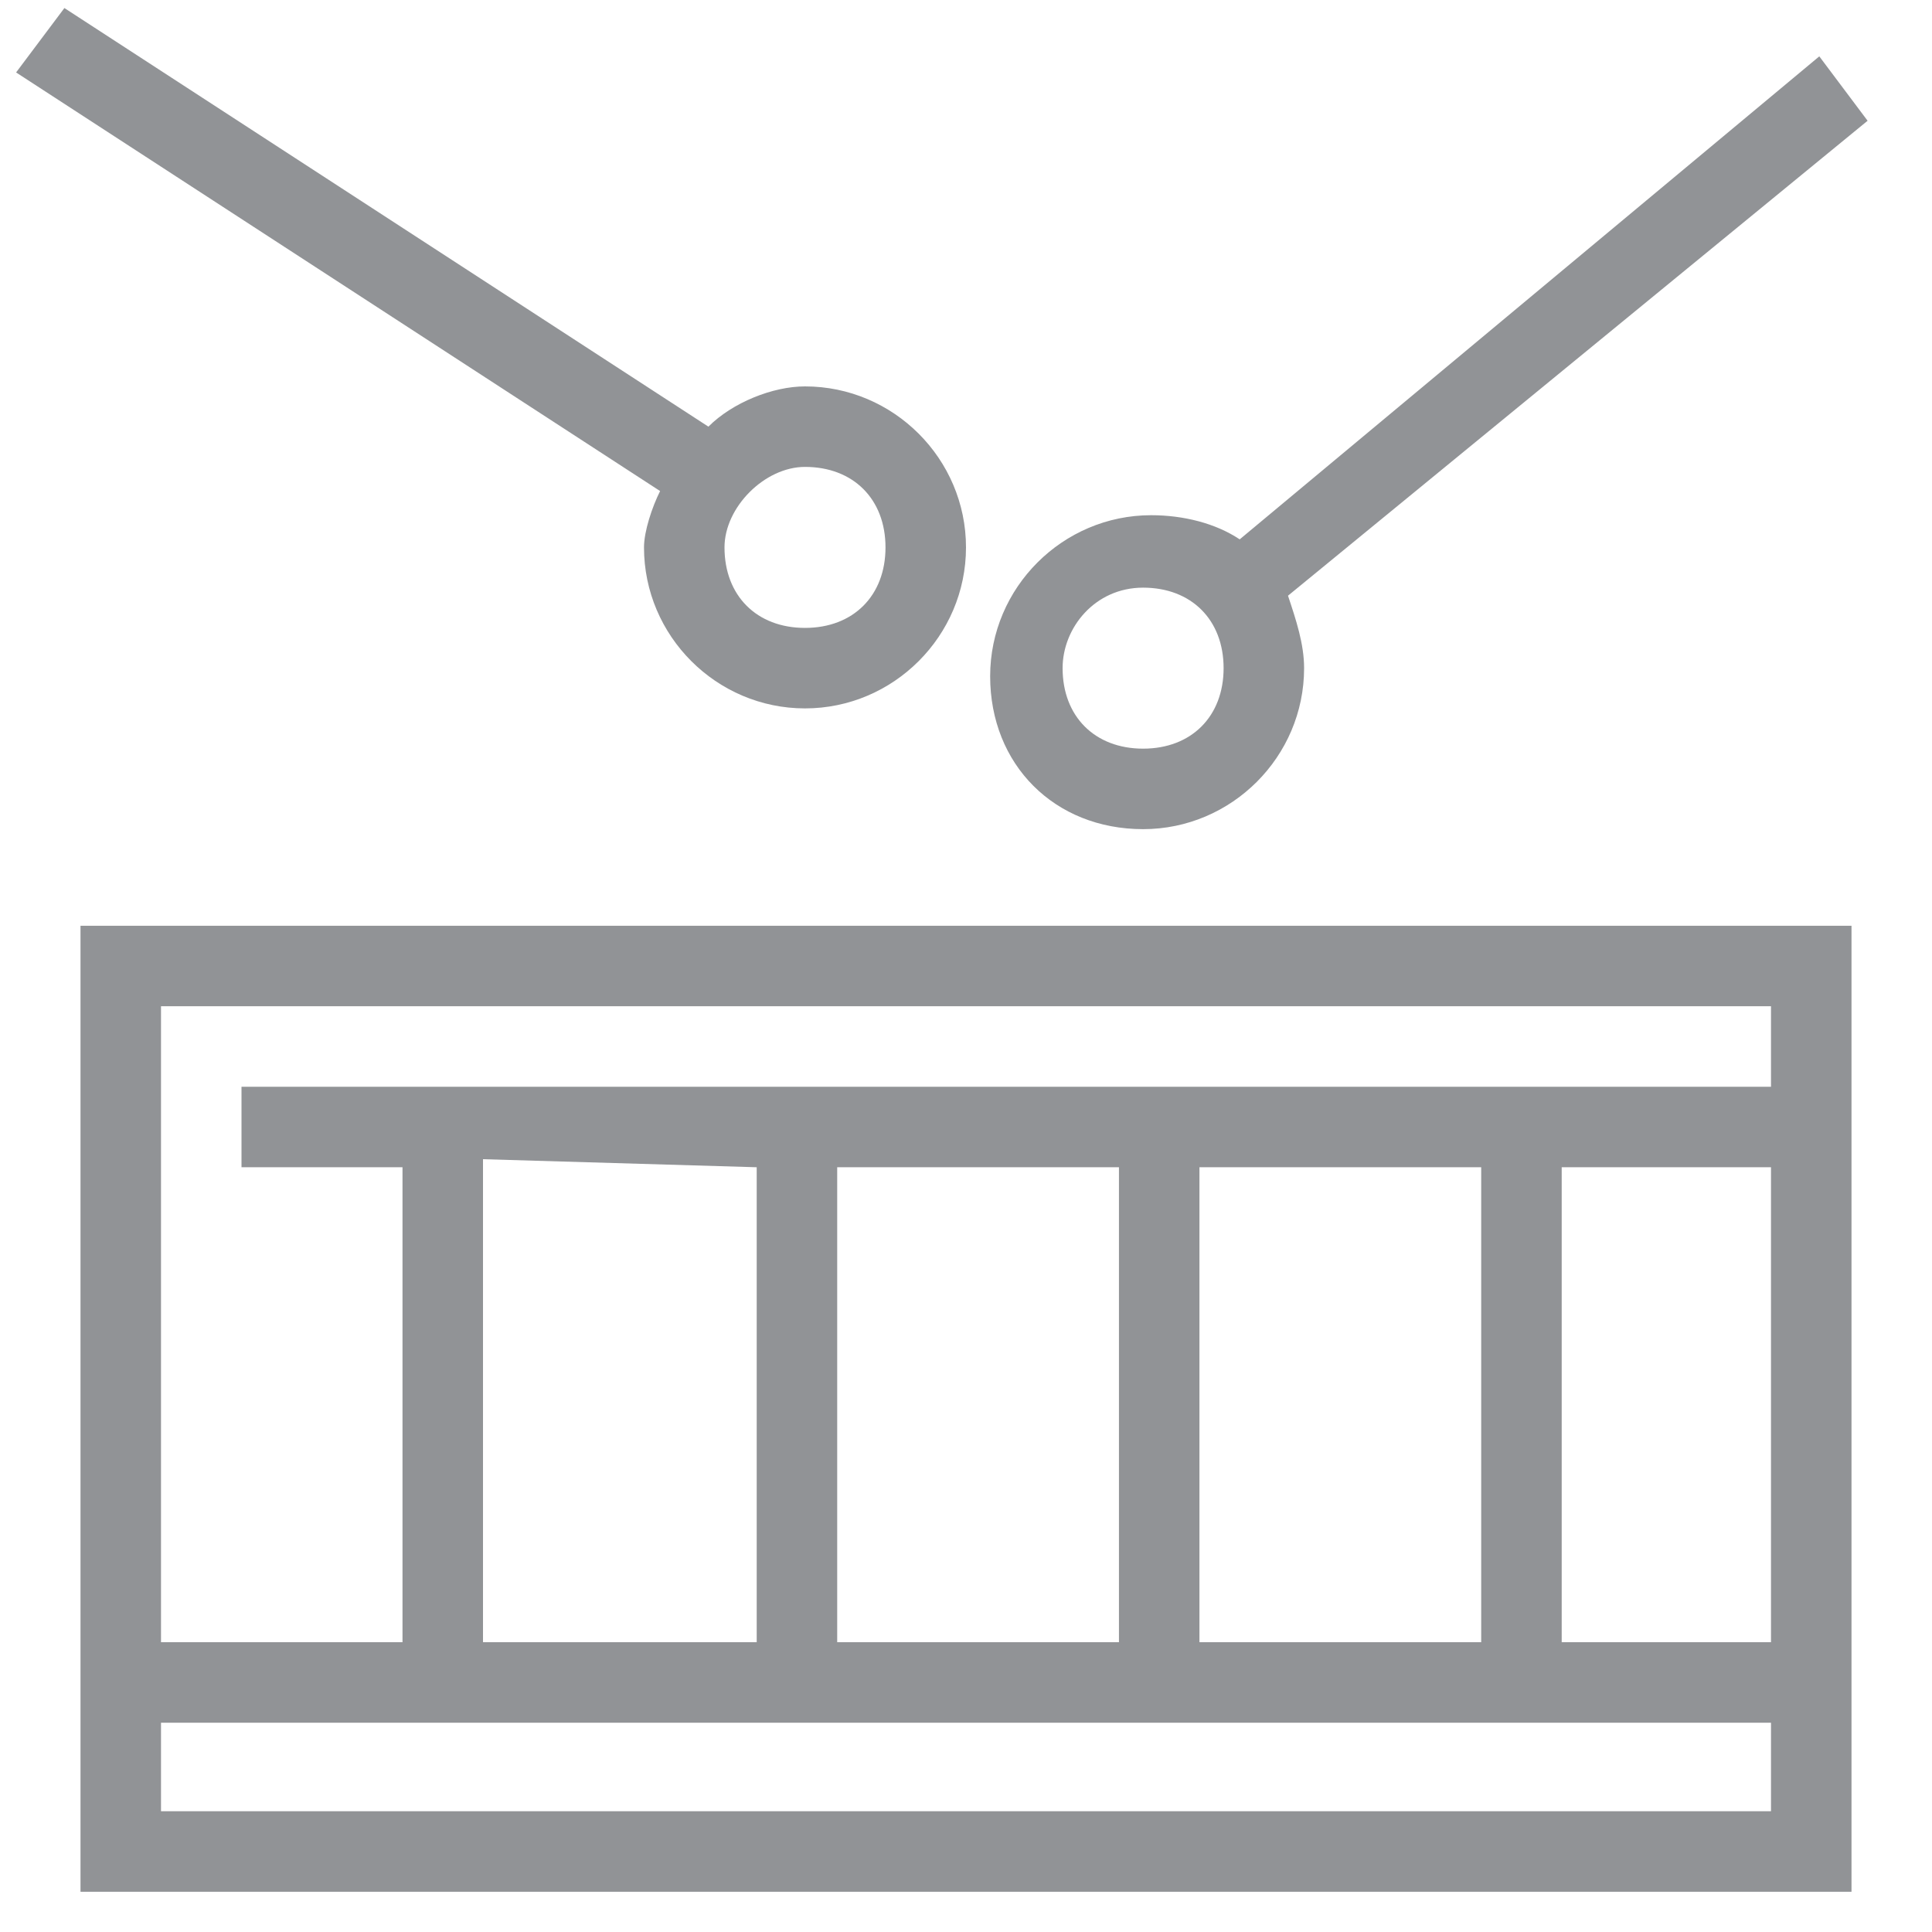 <?xml version="1.0" encoding="utf-8"?>
<!-- Generator: Adobe Illustrator 22.1.0, SVG Export Plug-In . SVG Version: 6.00 Build 0)  -->
<svg version="1.1" id="ikony" xmlns="http://www.w3.org/2000/svg" xmlns:xlink="http://www.w3.org/1999/xlink" x="0px" y="0px"
	 viewBox="0 0 24 24" style="enable-background:new 0 0 24 24;" xml:space="preserve">
<style type="text/css">
	.st0{fill:#919396;}
</style>
<title>emi</title>
<path class="st0" d="M8,6.8c0,1.1,0.9,2,2,2s2-0.9,2-2c0-1.1-0.9-2-2-2C9.6,4.8,9.1,5,8.8,5.3l-8-5.2L0.2,0.9l8,5.2
	C8.1,6.3,8,6.6,8,6.8z M10,5.8c0.6,0,1,0.4,1,1s-0.4,1-1,1s-1-0.4-1-1C9,6.3,9.5,5.8,10,5.8L10,5.8z"/>
<path class="st0" d="M14.2,10.3c1.1,0,2-0.9,2-2c0-0.3-0.1-0.6-0.2-0.9l7.2-5.9l-0.6-0.8l-7.2,6c-0.3-0.2-0.7-0.3-1.1-0.3
	c-1.1,0-2,0.9-2,2S13.1,10.3,14.2,10.3L14.2,10.3z M14.2,7.3c0.6,0,1,0.4,1,1s-0.4,1-1,1s-1-0.4-1-1C13.2,7.8,13.6,7.3,14.2,7.3
	L14.2,7.3z"/>
<path class="st0" d="M1,23.5h22v-12H1V23.5z M2,22.5v-1.1h20v1.1H2z M9.4,14.5v5.9H6v-6L9.4,14.5z M22,20.4h-2.6v-5.9H22V20.4z
	 M18.4,20.4h-3.5v-5.9h3.5V20.4z M13.9,20.4h-3.5v-5.9h3.5V20.4z M22,12.5v1H3v1h2v5.9H2v-7.9H22z"/>
</svg>
